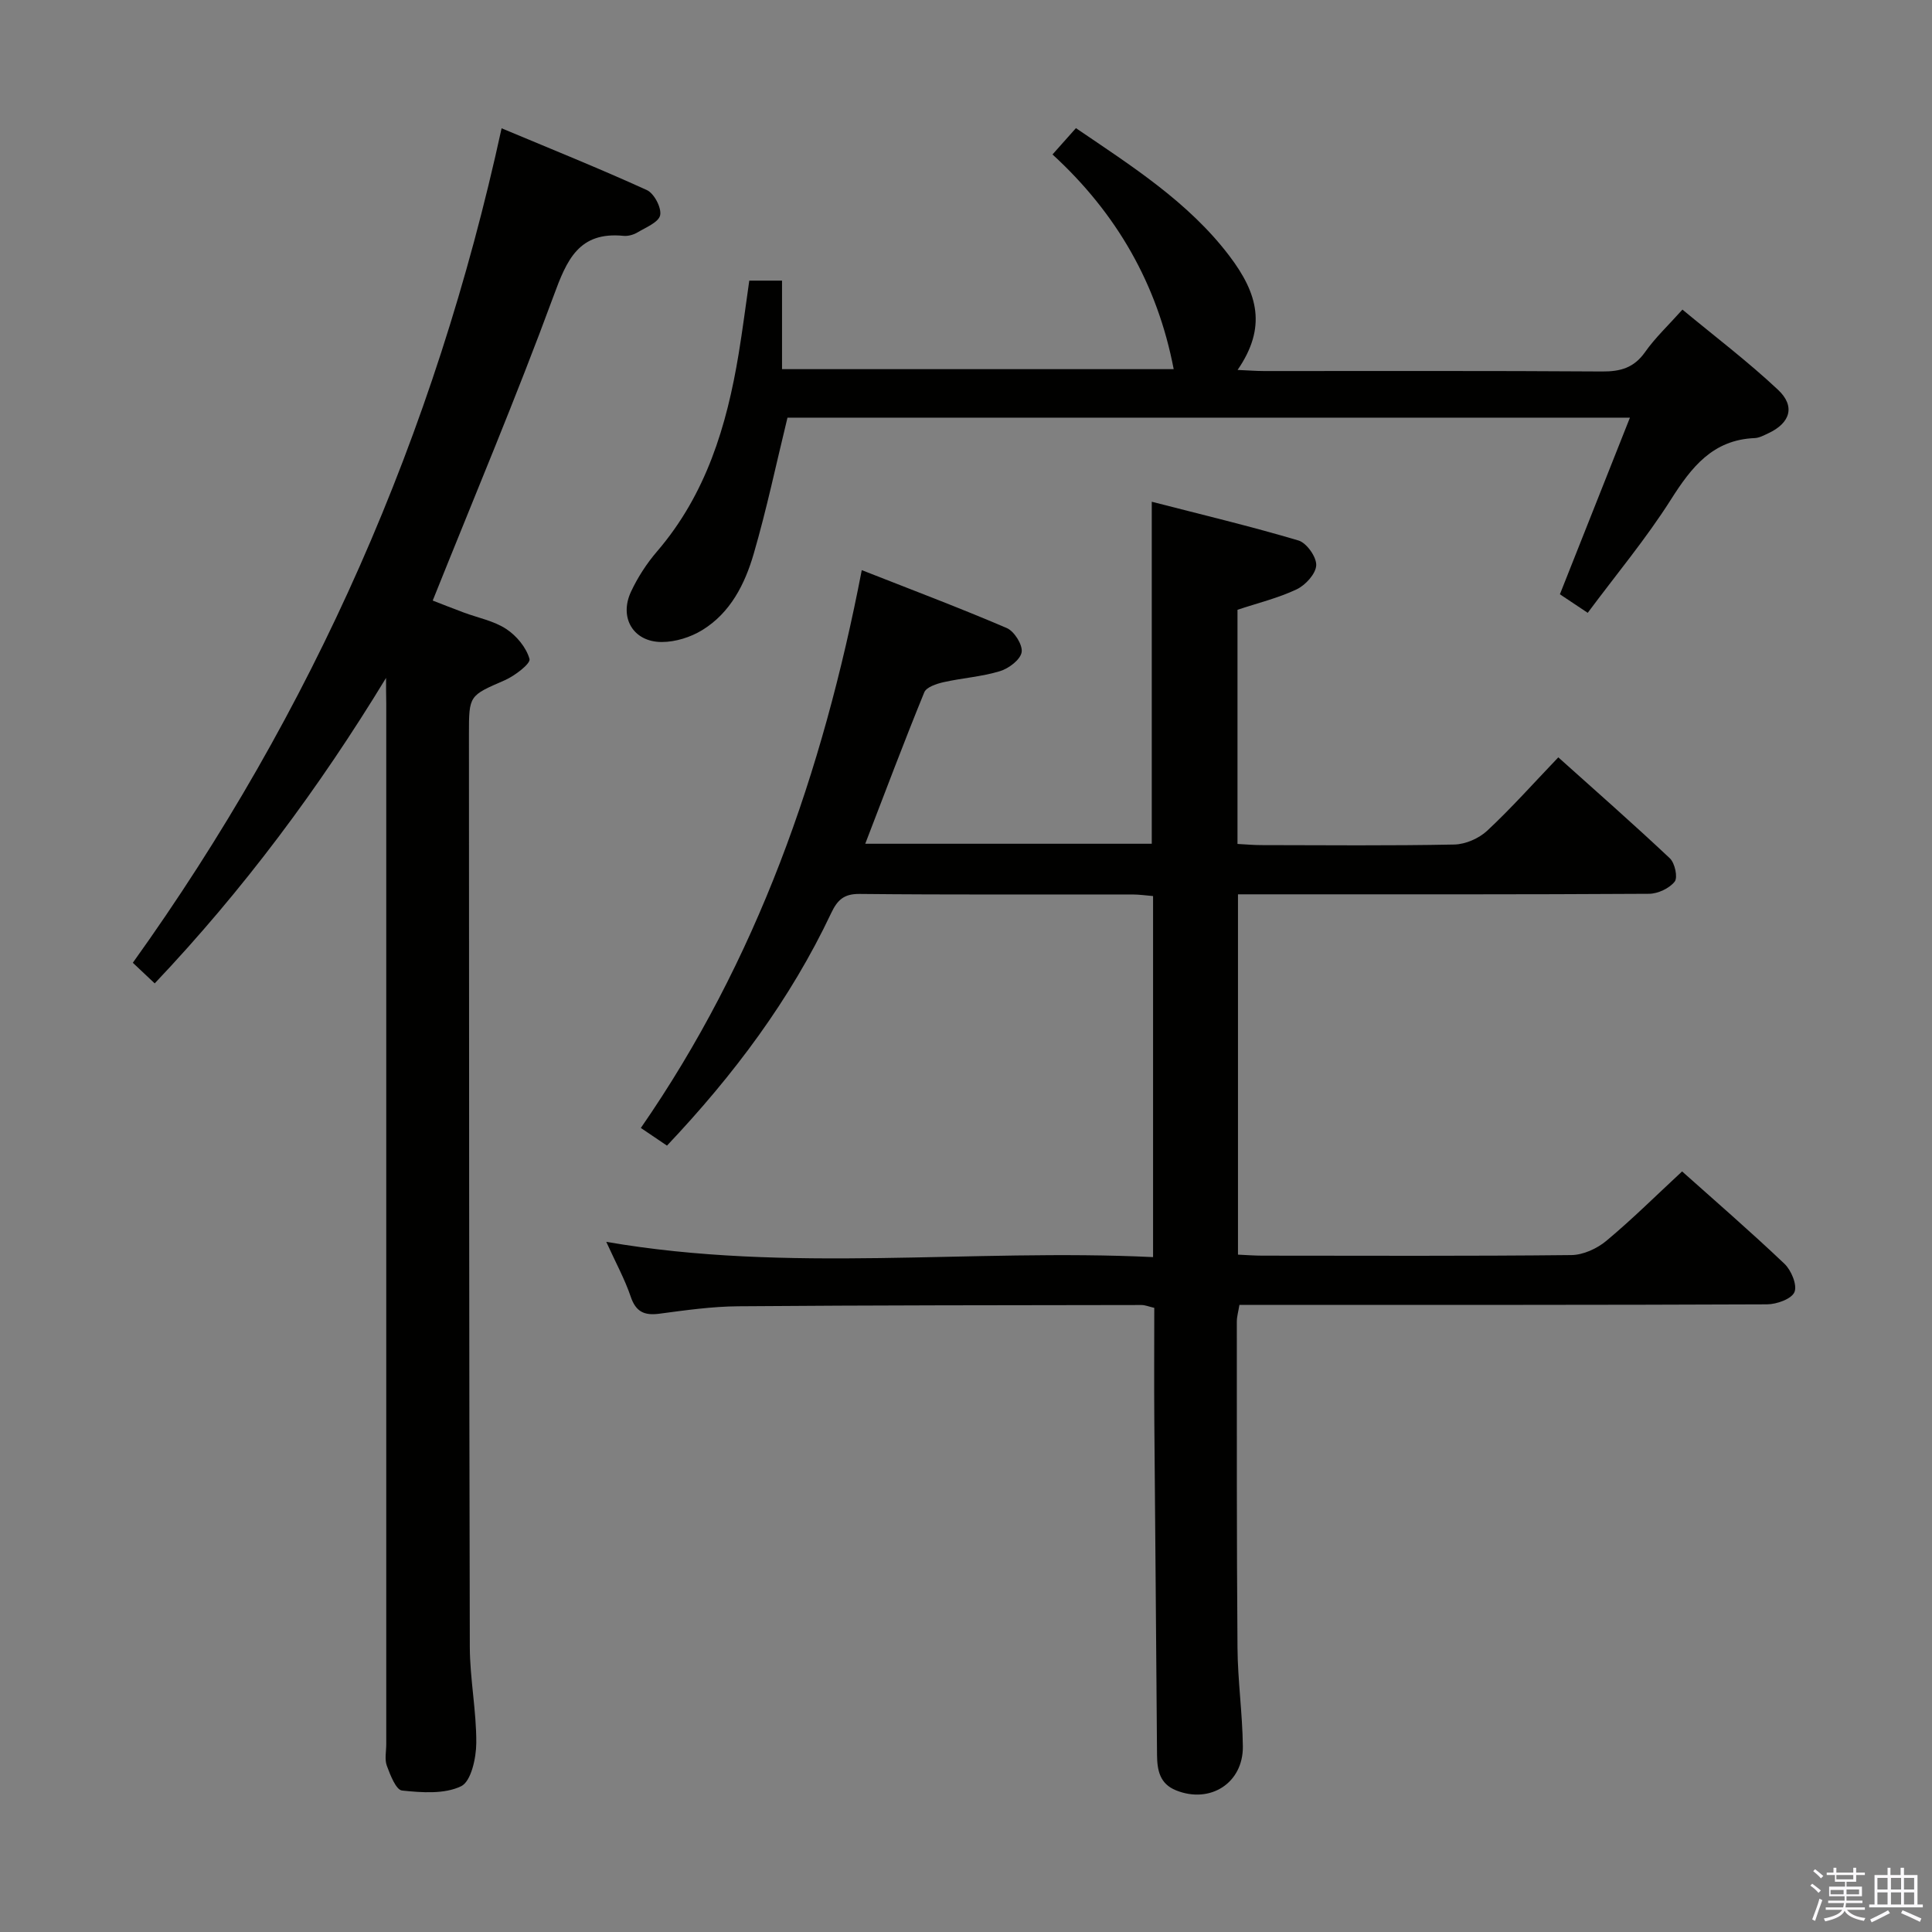 <svg enable-background="new 0 0 400 400" viewBox="0 0 400 400" xmlns="http://www.w3.org/2000/svg"><rect x="0" y="0" width="400" height="400" fill="#808080" stroke="none"/><path d="m374.8 390.4.4-.4c.7.5 1.3 1 1.8 1.4l-.5.5c-.5-.6-1.1-1.1-1.7-1.5zm1 7.3-.6-.3c.5-1.4 1.1-2.8 1.5-4.3.2.1.4.2.6.3-.5 1.3-1 2.8-1.5 4.3zm-.4-10.3.4-.4c.4.3 1 .8 1.7 1.4l-.5.5c-.4-.5-1-1-1.6-1.5zm2.5.3h1.7v-1h.6v1h3.5v-1h.6v1h1.8v.5h-1.8v1.4h-2v1h3.2v2h-3.2v.9h3.3v.5h-3.4c0 .3-.1.6-.1.9h4v.5h-3.7c.7.9 1.9 1.5 3.8 1.7-.1.2-.2.4-.3.6-2.1-.4-3.5-1.1-4-2.1-.4 1-1.8 1.7-4 2.2-.1-.2-.2-.4-.3-.6 2.1-.4 3.4-1 3.8-1.8h-3.4v-.5h3.6c.1-.3.1-.6.2-.9h-3.3v-.5h3.4c0-.3 0-.6 0-.9h-3.2v-2h3.3v-1h-2.1v-1.4h-1.7v-.5zm1.1 3.5v1h2.7c0-.3 0-.4 0-.4 0-.2 0-.2 0-.2 0-.1 0-.2 0-.3h-2.7zm1.2-3v.9h3.5v-.9zm4.7 3h-2.6v.6.4h2.6z" fill="#fbfafc"/><path d="m393.6 386.7h.6v1.5h2.8v6.1h1.1v.6h-11.1v-.6h1.1v-6.1h2.7v-1.5h.6v1.5h2.1v-1.5zm-2.7 8.8.4.6c-1.2.6-2.5 1.3-3.8 1.9-.1-.2-.2-.4-.3-.6 1.2-.6 2.5-1.2 3.7-1.9zm-2.2-6.7v2.4h2.1v-2.4zm0 3v2.5h2.1v-2.5zm2.8-3v2.4h2.1v-2.4zm0 3v2.5h2.1v-2.5zm6 6.1c-1.4-.7-2.7-1.3-3.9-1.8l.3-.6c1.5.6 2.7 1.2 3.9 1.7zm-1.2-9.1h-2.1v2.4h2.1zm-2.1 3v2.5h2.1v-2.5z" fill="#fbfafc"/><g fill="#010100"><path d="m238.73 260.27c0-25.35 0-49.8 0-74.75-1.45-.12-2.87-.33-4.3-.33-18.83-.02-37.66.08-56.49-.11-3.27-.03-4.59 1.3-5.86 3.98-8.47 17.92-20.2 33.55-33.99 48.13-1.73-1.17-3.33-2.26-5.41-3.66 24-34.67 37.62-73.39 45.74-115.49 10.24 4.03 20.22 7.79 30.02 11.99 1.56.67 3.33 3.5 3.08 5-.26 1.56-2.67 3.38-4.5 3.93-3.78 1.15-7.81 1.41-11.68 2.28-1.45.33-3.54 1.02-3.98 2.1-4.2 10.27-8.1 20.66-12.22 31.35h59.32c0-23.1 0-46.3 0-70.81 10.16 2.62 20.35 5.05 30.37 8.02 1.69.5 3.76 3.42 3.68 5.14-.08 1.76-2.23 4.12-4.06 4.98-3.85 1.82-8.08 2.84-12.24 4.23v48.48c1.72.09 3.32.24 4.91.24 13.33.02 26.66.15 39.99-.12 2.32-.05 5.1-1.27 6.81-2.87 4.98-4.65 9.53-9.76 14.71-15.18 7.73 6.93 15.54 13.79 23.1 20.91 1.04.98 1.68 3.97.99 4.83-1.11 1.39-3.47 2.5-5.31 2.51-26.16.16-52.32.11-78.48.11-2.12 0-4.24 0-6.62 0v74.6c1.8.08 3.42.21 5.04.21 21.33.01 42.66.11 63.99-.12 2.45-.03 5.31-1.34 7.24-2.95 5.36-4.47 10.33-9.41 15.68-14.37 6.68 5.97 14.1 12.38 21.2 19.13 1.41 1.34 2.68 4.42 2.06 5.86-.61 1.43-3.68 2.52-5.68 2.53-34.33.15-68.65.11-102.98.11-1.99 0-3.97 0-6.25 0-.21 1.32-.54 2.41-.54 3.5.01 22.49-.04 44.99.14 67.48.05 6.81 1.03 13.61 1.11 20.42.09 7.61-6.78 11.96-13.84 9.11-3.35-1.35-3.9-4.12-3.93-7.34-.15-22.98-.39-45.96-.56-68.94-.06-7.82-.01-15.63-.01-23.61-1.09-.25-1.87-.59-2.64-.59-27.82.04-55.65.04-83.47.26-5.46.04-10.93.82-16.36 1.54-3.12.41-4.87-.39-5.93-3.54-1.21-3.57-3.05-6.93-5.06-11.34 37.96 6.56 75.37 1.35 113.21 3.16z"/><path d="m79.93 140.35c-13.91 22.88-29.54 43.87-47.9 63.25-1.61-1.52-2.91-2.74-4.53-4.27 37.31-52.08 62.56-109.4 76.35-172.77 10.11 4.24 20.19 8.29 30.07 12.79 1.5.68 3.07 3.66 2.76 5.2-.29 1.46-2.96 2.53-4.7 3.57-.82.49-1.94.8-2.88.71-9.27-.92-11.75 4.98-14.49 12.45-7.74 21.02-16.46 41.68-25.02 63.06 1.59.62 3.99 1.57 6.41 2.47 2.96 1.11 6.23 1.72 8.8 3.41 2.14 1.4 4.17 3.84 4.83 6.22.26.95-3.04 3.48-5.11 4.39-7.37 3.22-7.44 3.07-7.43 11.21.03 62.99.02 125.97.18 188.96.02 6.63 1.38 13.25 1.34 19.87-.02 3.12-1.08 7.96-3.14 8.95-3.46 1.67-8.15 1.32-12.23.89-1.25-.13-2.44-3.21-3.15-5.13-.49-1.32-.12-2.96-.12-4.46 0-71.82 0-143.64 0-215.46-.04-1.77-.04-3.54-.04-5.31z"/><path d="m155.13 58.1h6.78v18.33h81.09c-3.36-17.54-11.78-32.26-25.09-44.45 1.78-2 3.17-3.56 4.85-5.45 11.57 7.87 23.3 15.3 31.76 26.44 5.96 7.85 7.77 14.81 1.71 23.62 2.13.09 3.82.23 5.5.23 23.32.01 46.65-.07 69.97.09 3.8.03 6.6-.76 8.89-4.01 2.08-2.96 4.78-5.49 7.74-8.8 6.7 5.55 13.55 10.75 19.79 16.6 3.65 3.42 2.53 6.9-2.02 9.01-.9.42-1.86.95-2.81.99-8.7.36-13.1 6.03-17.37 12.77-5.13 8.08-11.31 15.49-17.2 23.41-2.3-1.54-3.93-2.62-5.76-3.84 4.83-12.17 9.56-24.12 14.5-36.57-58.81 0-116.84 0-174.42 0-2.35 9.62-4.32 19.02-7 28.21-1.82 6.26-4.83 12.22-10.66 15.78-2.41 1.48-5.55 2.46-8.36 2.46-5.9.01-8.9-5.04-6.37-10.43 1.39-2.97 3.25-5.84 5.39-8.33 10.14-11.8 14.43-25.97 16.89-40.9.81-4.91 1.44-9.84 2.2-15.16z"/></g></svg>